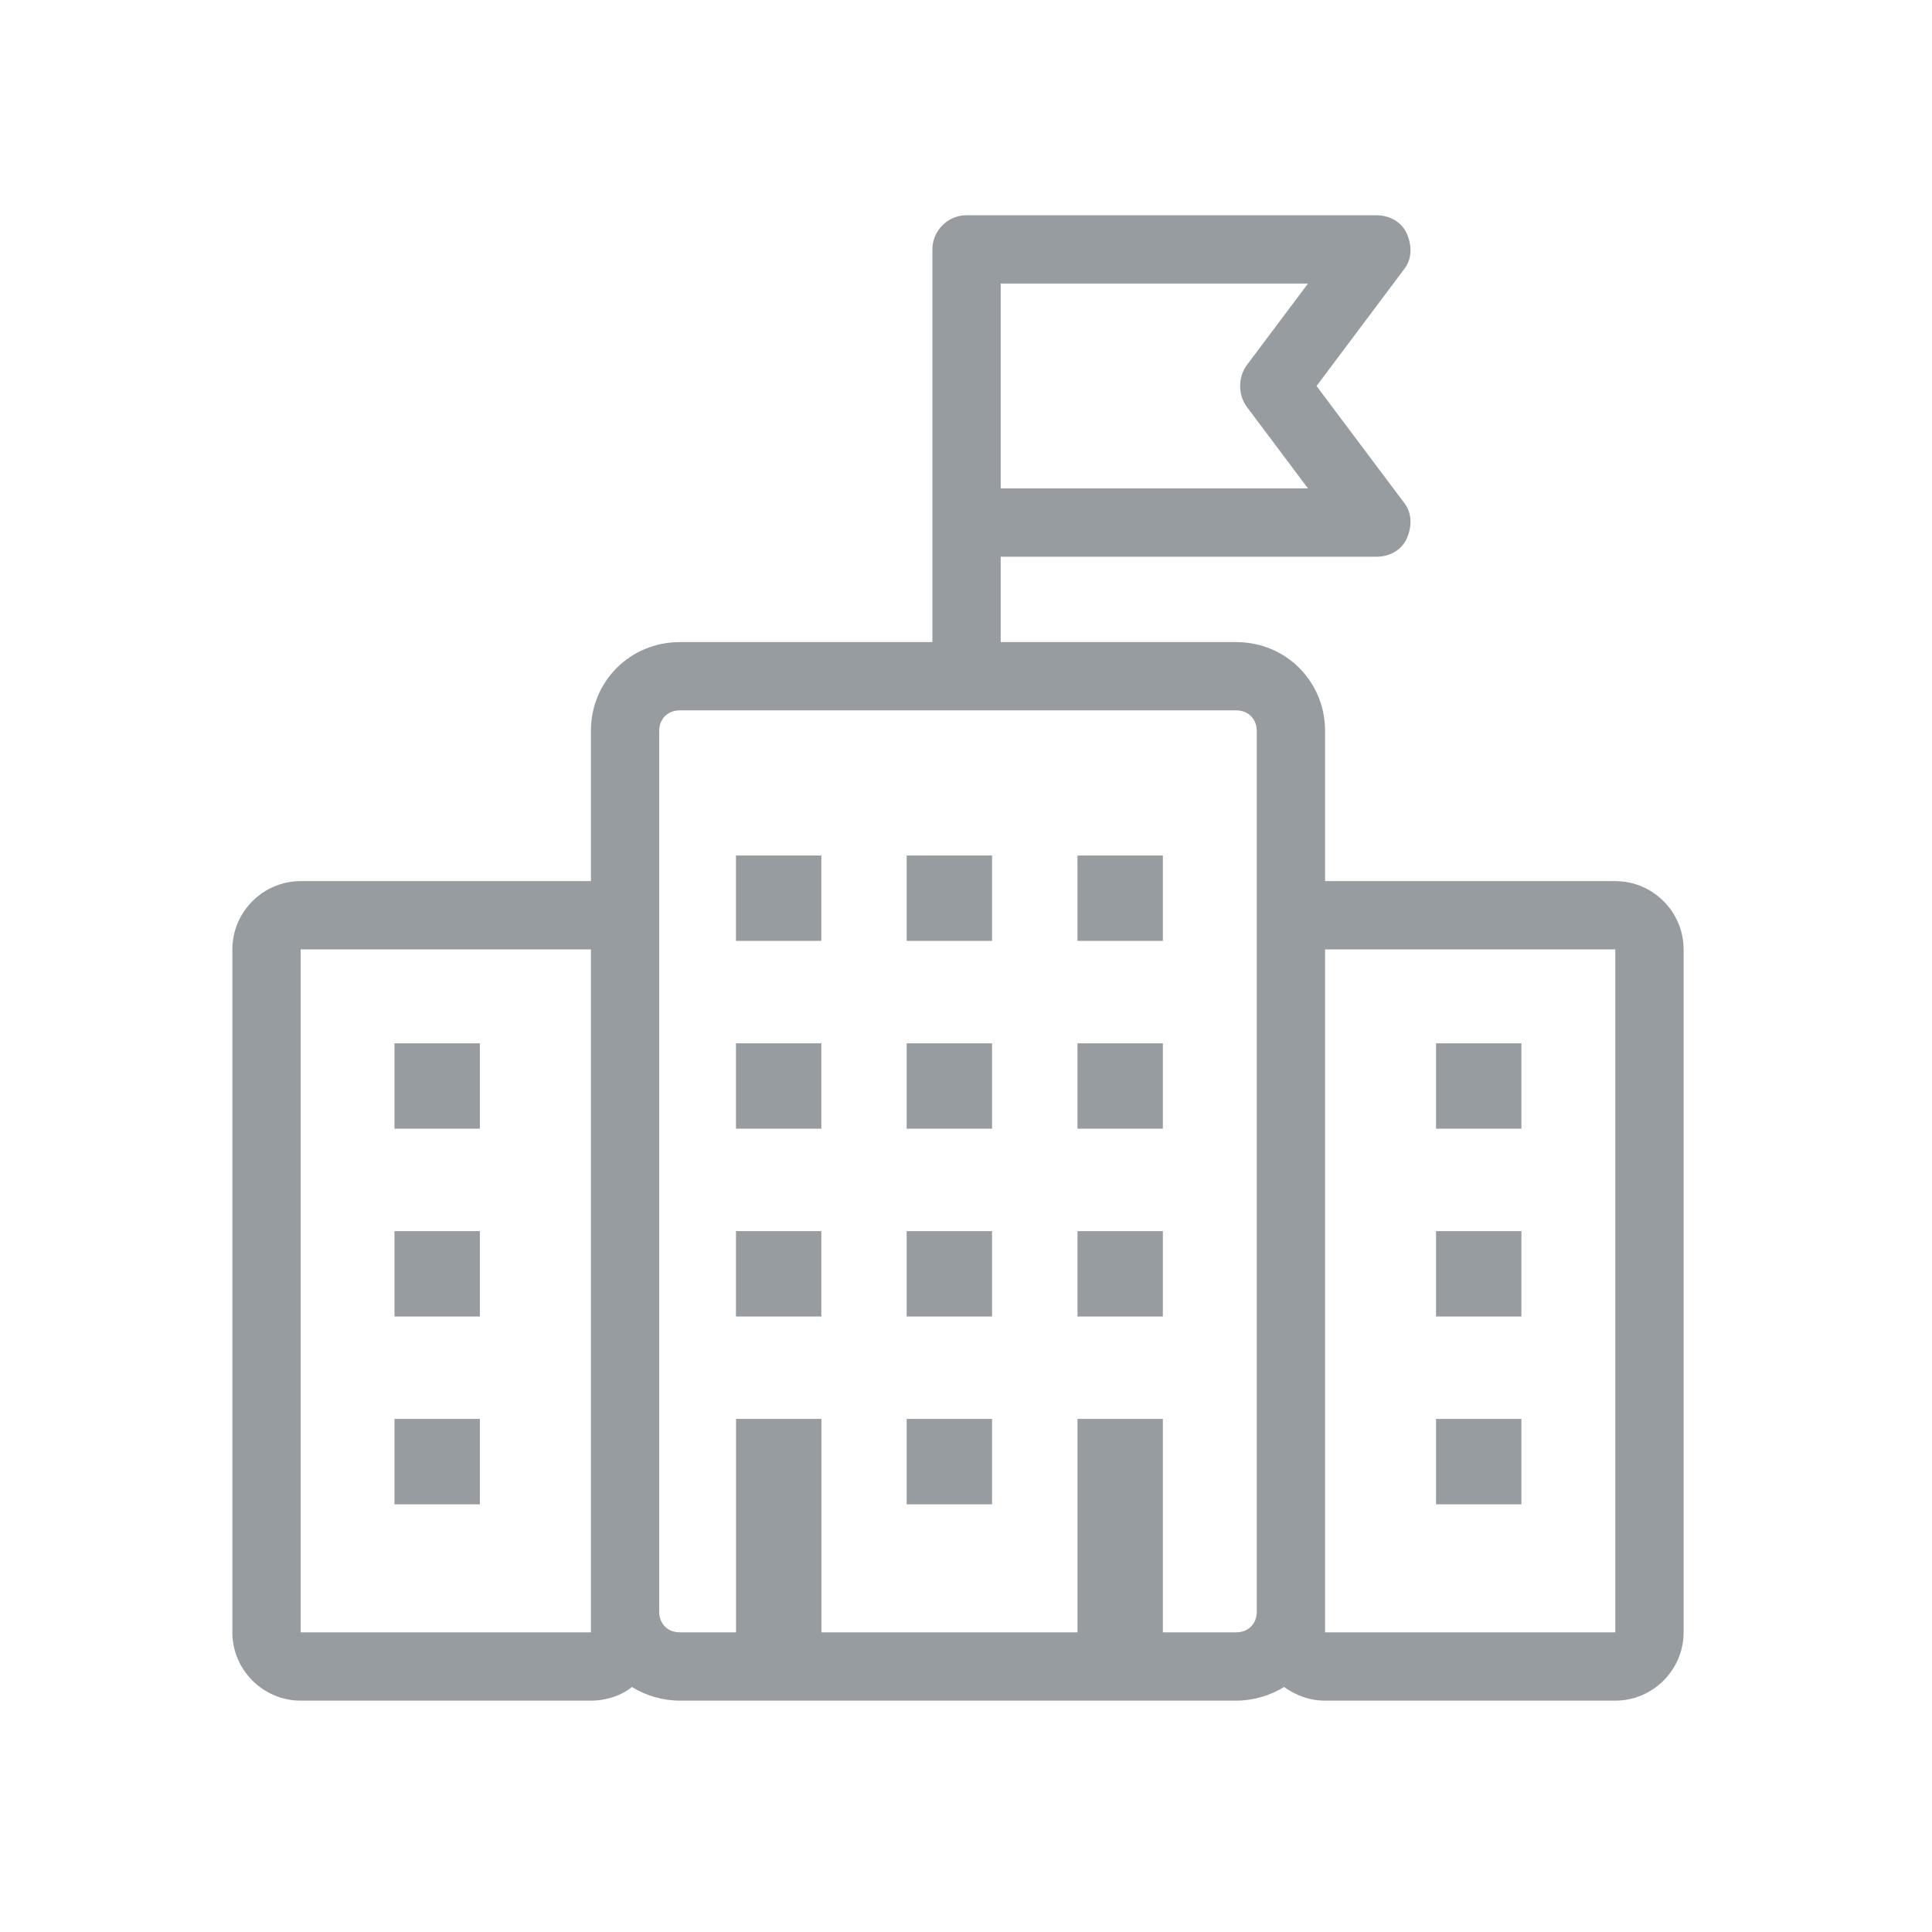 <svg width="48" height="48" viewBox="0 0 48 48" fill="none" xmlns="http://www.w3.org/2000/svg">
<path d="M40.132 21.891H32.921V18.158C32.921 16.928 31.945 15.953 30.715 15.953H24.862V13.832H34.194C34.533 13.832 34.83 13.662 34.957 13.365C35.084 13.068 35.084 12.729 34.872 12.474L32.709 9.59L34.872 6.705C35.084 6.451 35.084 6.111 34.957 5.815C34.83 5.518 34.533 5.348 34.194 5.348H24.013C23.547 5.348 23.165 5.73 23.165 6.196V15.953H16.887C15.657 15.953 14.681 16.928 14.681 18.158V21.891H7.47C6.537 21.891 5.773 22.654 5.773 23.588V40.555C5.773 41.488 6.537 42.252 7.47 42.252H14.681C15.063 42.252 15.445 42.124 15.699 41.912C16.039 42.124 16.463 42.252 16.887 42.252H30.715C31.139 42.252 31.564 42.124 31.903 41.912C32.2 42.124 32.539 42.252 32.921 42.252H40.132C41.065 42.252 41.829 41.488 41.829 40.555V23.588C41.829 22.654 41.065 21.891 40.132 21.891ZM24.862 7.045H32.497L30.97 9.081C30.758 9.378 30.758 9.802 30.97 10.099L32.497 12.135H24.862V7.045ZM14.681 40.555H7.47V23.588H14.681V40.046V40.555ZM30.715 40.555H28.891V35.253H26.77V40.555H20.408V35.253H18.287V40.555H16.887C16.59 40.555 16.378 40.343 16.378 40.046V23.588V18.158C16.378 17.861 16.59 17.649 16.887 17.649H30.715C31.012 17.649 31.224 17.861 31.224 18.158V23.588V40.046C31.224 40.343 31.012 40.555 30.715 40.555ZM40.132 40.555H32.921V23.588H40.132V40.555Z" fill="#969CA0"/>
<path d="M11.922 25.921H9.801V28.042H11.922V25.921Z" fill="#969CA0"/>
<path d="M11.922 30.587H9.801V32.708H11.922V30.587Z" fill="#969CA0"/>
<path d="M11.922 35.253H9.801V37.374H11.922V35.253Z" fill="#969CA0"/>
<path d="M20.406 25.921H18.285V28.042H20.406V25.921Z" fill="#969CA0"/>
<path d="M20.406 30.587H18.285V32.708H20.406V30.587Z" fill="#969CA0"/>
<path d="M24.647 25.921H22.526V28.042H24.647V25.921Z" fill="#969CA0"/>
<path d="M24.647 30.587H22.526V32.708H24.647V30.587Z" fill="#969CA0"/>
<path d="M24.647 35.253H22.526V37.374H24.647V35.253Z" fill="#969CA0"/>
<path d="M28.891 25.921H26.77V28.042H28.891V25.921Z" fill="#969CA0"/>
<path d="M20.406 21.255H18.285V23.376H20.406V21.255Z" fill="#969CA0"/>
<path d="M24.647 21.255H22.526V23.376H24.647V21.255Z" fill="#969CA0"/>
<path d="M28.891 21.255H26.77V23.376H28.891V21.255Z" fill="#969CA0"/>
<path d="M28.891 30.587H26.77V32.708H28.891V30.587Z" fill="#969CA0"/>
<path d="M37.799 25.921H35.678V28.042H37.799V25.921Z" fill="#969CA0"/>
<path d="M37.799 30.587H35.678V32.708H37.799V30.587Z" fill="#969CA0"/>
<path d="M37.799 35.253H35.678V37.374H37.799V35.253Z" fill="#969CA0"/>
</svg>
